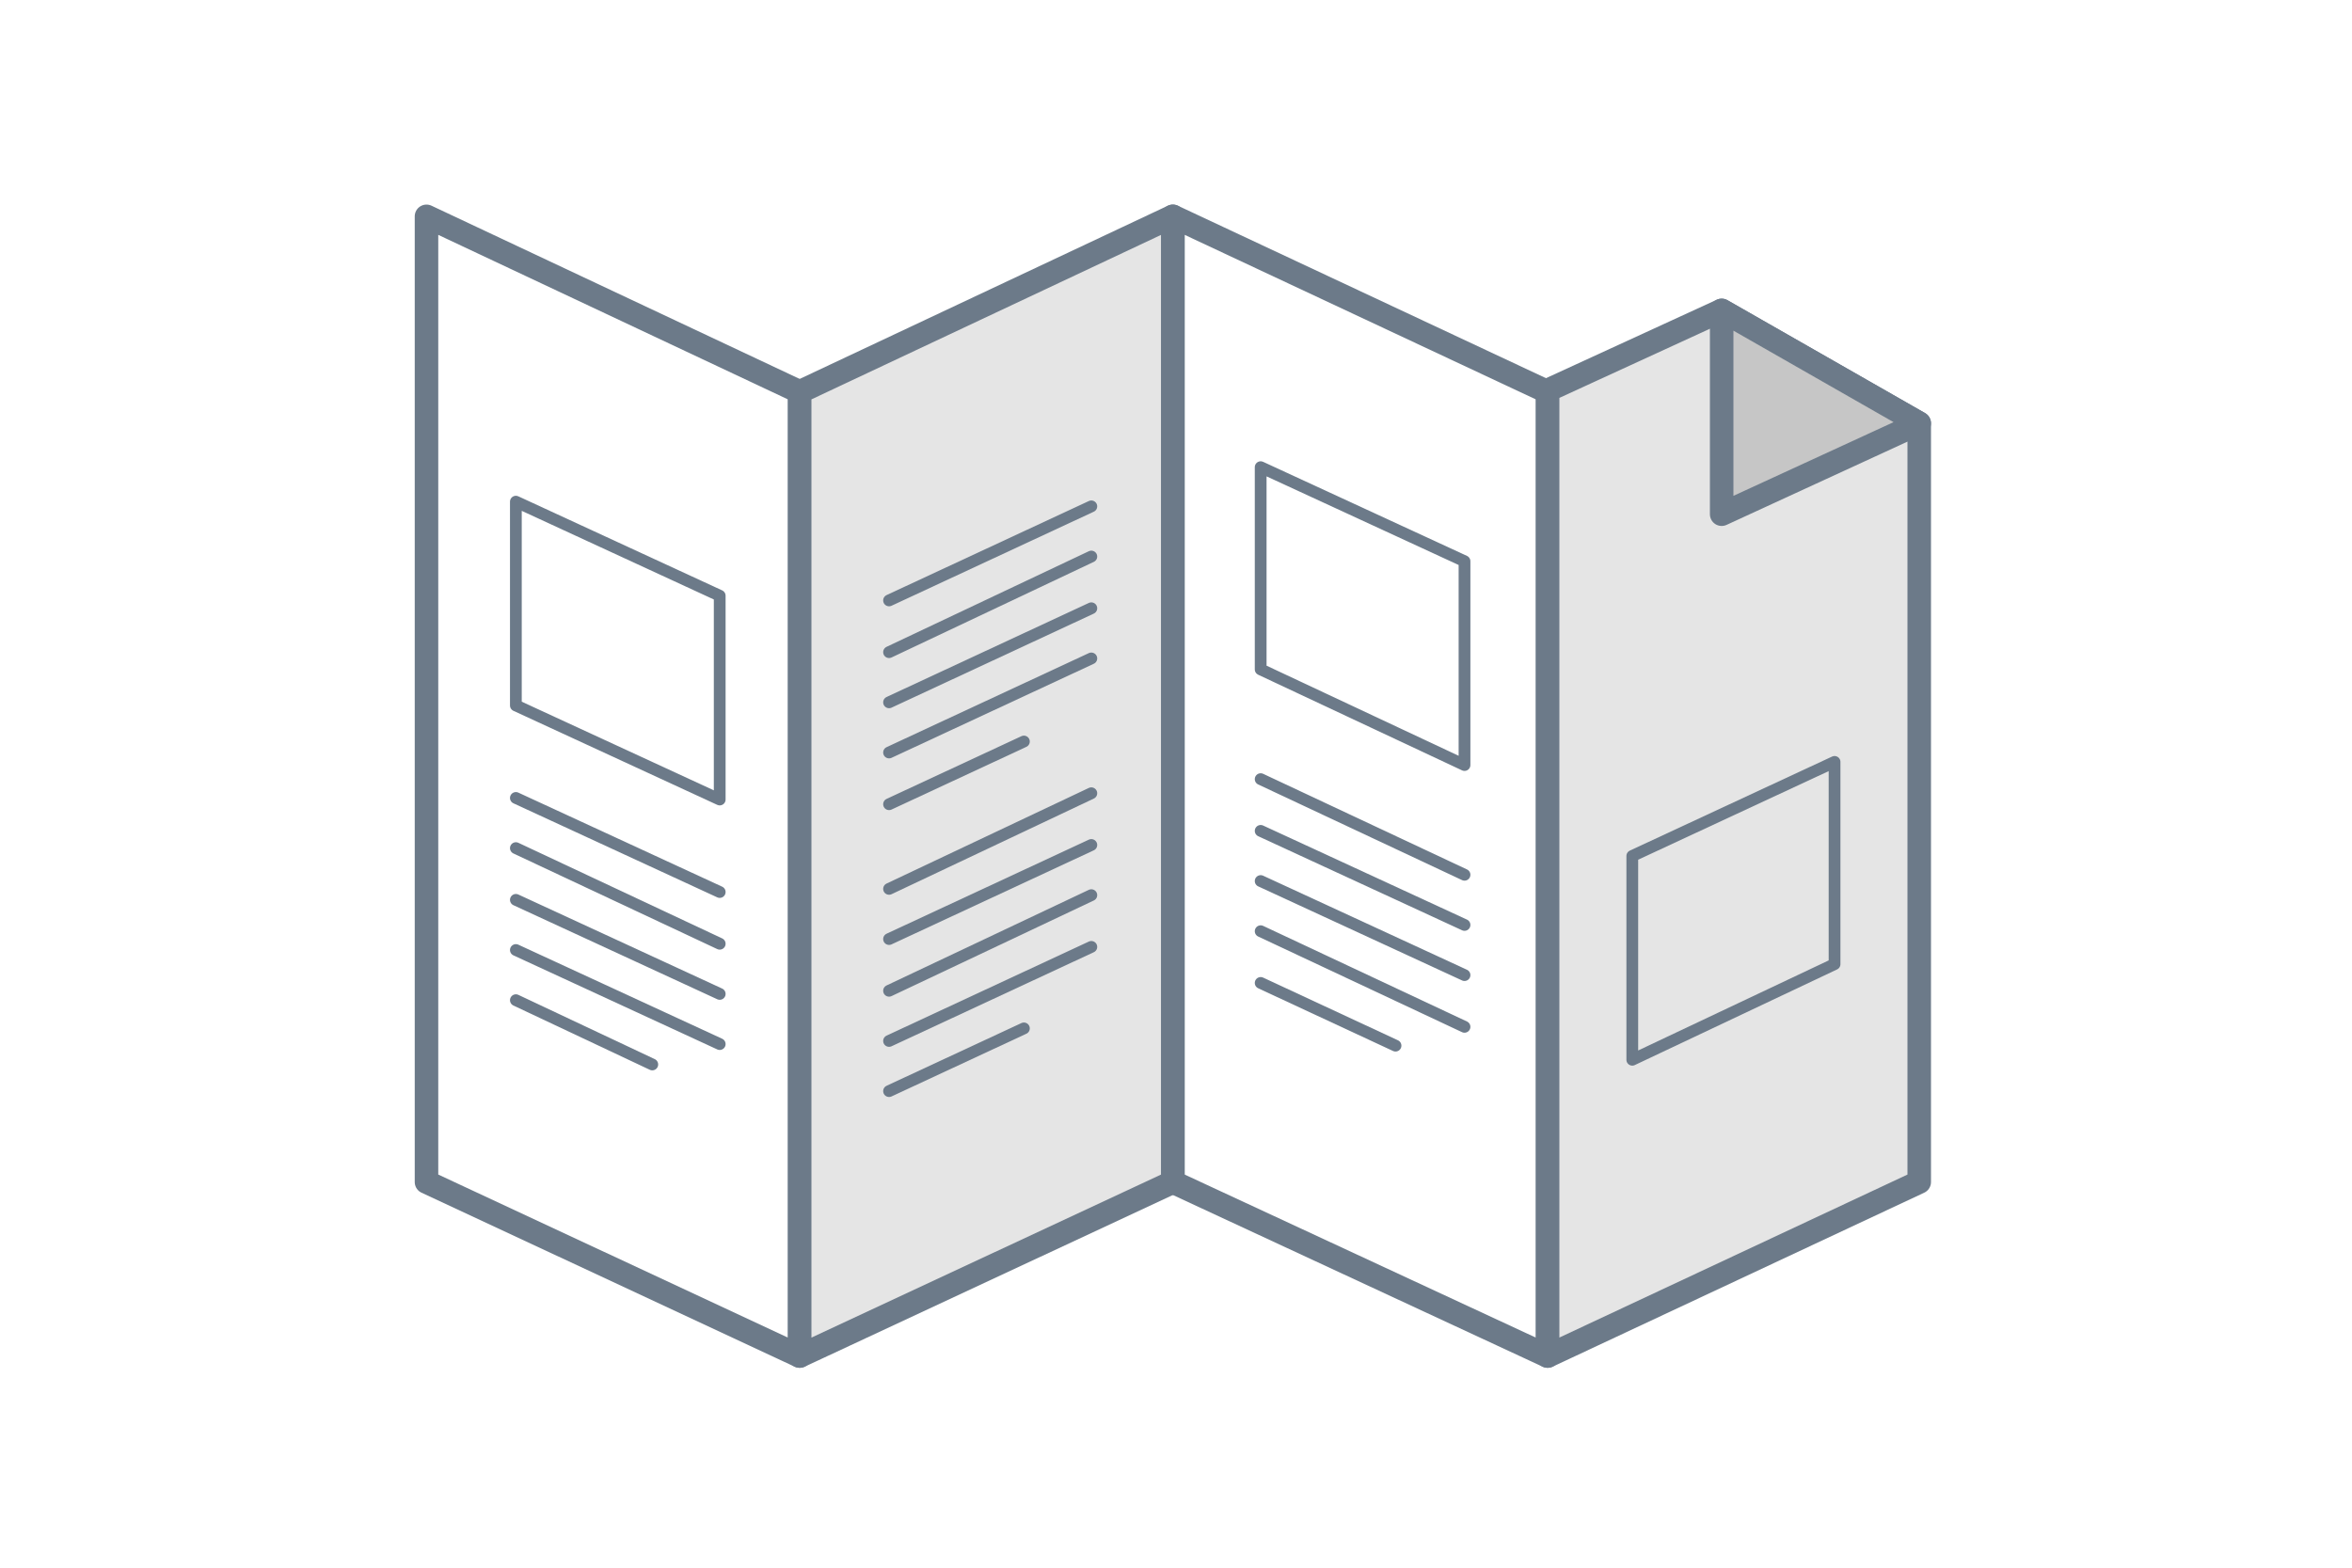 <?xml version="1.0" encoding="utf-8"?>
<!-- Generator: Adobe Illustrator 18.1.1, SVG Export Plug-In . SVG Version: 6.00 Build 0)  -->
<svg version="1.1" id="Layer_1" xmlns="http://www.w3.org/2000/svg" xmlns:xlink="http://www.w3.org/1999/xlink" x="0px" y="0px"
	 width="600px" height="400px" viewBox="0 0 600 400" enable-background="new 0 0 600 400" xml:space="preserve">
<polygon fill="none" stroke="#6C7A89" stroke-width="6" stroke-linejoin="round" stroke-miterlimit="10" points="204,346 
	108.8,301.6 108.8,55.2 204,100 "/>
<polygon fill="#E5E5E5" stroke="#6C7A89" stroke-width="6" stroke-linejoin="round" stroke-miterlimit="10" points="299.2,301.6 
	204,346 204,100 299.2,55.2 "/>
<polygon fill="none" stroke="#6C7A89" stroke-width="6" stroke-linejoin="round" stroke-miterlimit="10" points="394.8,346 
	299.2,301.6 299.2,55.2 394.8,100 "/>
<polygon fill="#E5E5E5" stroke="#6C7A89" stroke-width="6" stroke-linejoin="round" stroke-miterlimit="10" points="394.8,99.6 
	394.8,346 489.6,301.6 489.6,108 439.2,79.2 "/>
<polygon fill="#C6C6C6" stroke="#6C7A89" stroke-width="6" stroke-linejoin="round" stroke-miterlimit="10" points="439.2,131.2 
	489.6,108 439.2,79.2 "/>
<g>
	
		<line fill="none" stroke="#6C7A89" stroke-width="3" stroke-linecap="round" stroke-linejoin="round" stroke-miterlimit="10" x1="131.6" y1="203.6" x2="183.6" y2="227.6"/>
	
		<line fill="none" stroke="#6C7A89" stroke-width="3" stroke-linecap="round" stroke-linejoin="round" stroke-miterlimit="10" x1="131.6" y1="216.4" x2="183.6" y2="240.8"/>
	
		<line fill="none" stroke="#6C7A89" stroke-width="3" stroke-linecap="round" stroke-linejoin="round" stroke-miterlimit="10" x1="131.6" y1="229.6" x2="183.6" y2="253.6"/>
	
		<line fill="none" stroke="#6C7A89" stroke-width="3" stroke-linecap="round" stroke-linejoin="round" stroke-miterlimit="10" x1="131.6" y1="242.4" x2="183.6" y2="266.4"/>
	
		<line fill="none" stroke="#6C7A89" stroke-width="3" stroke-linecap="round" stroke-linejoin="round" stroke-miterlimit="10" x1="131.6" y1="255.2" x2="166.4" y2="271.6"/>
</g>
<line fill="none" stroke="#6C7A89" stroke-width="3" stroke-linecap="round" stroke-linejoin="round" stroke-miterlimit="10" x1="226.8" y1="226.8" x2="278.4" y2="202.4"/>
<line fill="none" stroke="#6C7A89" stroke-width="3" stroke-linecap="round" stroke-linejoin="round" stroke-miterlimit="10" x1="226.8" y1="239.6" x2="278.4" y2="215.6"/>
<line fill="none" stroke="#6C7A89" stroke-width="3" stroke-linecap="round" stroke-linejoin="round" stroke-miterlimit="10" x1="226.8" y1="252.8" x2="278.4" y2="228.4"/>
<line fill="none" stroke="#6C7A89" stroke-width="3" stroke-linecap="round" stroke-linejoin="round" stroke-miterlimit="10" x1="226.8" y1="265.6" x2="278.4" y2="241.6"/>
<line fill="none" stroke="#6C7A89" stroke-width="3" stroke-linecap="round" stroke-linejoin="round" stroke-miterlimit="10" x1="226.8" y1="278.4" x2="261.2" y2="262.4"/>
<g>
	
		<line fill="none" stroke="#6C7A89" stroke-width="3" stroke-linecap="round" stroke-linejoin="round" stroke-miterlimit="10" x1="226.8" y1="153.2" x2="278.4" y2="129.2"/>
	
		<line fill="none" stroke="#6C7A89" stroke-width="3" stroke-linecap="round" stroke-linejoin="round" stroke-miterlimit="10" x1="226.8" y1="166.4" x2="278.4" y2="142"/>
	
		<line fill="none" stroke="#6C7A89" stroke-width="3" stroke-linecap="round" stroke-linejoin="round" stroke-miterlimit="10" x1="226.8" y1="179.2" x2="278.4" y2="155.2"/>
	
		<line fill="none" stroke="#6C7A89" stroke-width="3" stroke-linecap="round" stroke-linejoin="round" stroke-miterlimit="10" x1="226.8" y1="192" x2="278.4" y2="168"/>
	
		<line fill="none" stroke="#6C7A89" stroke-width="3" stroke-linecap="round" stroke-linejoin="round" stroke-miterlimit="10" x1="226.8" y1="205.2" x2="261.2" y2="189.2"/>
</g>
<polygon fill="none" stroke="#6C7A89" stroke-width="3" stroke-linecap="round" stroke-linejoin="round" stroke-miterlimit="10" points="
	131.6,128 183.6,152 183.6,204 131.6,180 "/>
<g>
	
		<line fill="none" stroke="#6C7A89" stroke-width="3" stroke-linecap="round" stroke-linejoin="round" stroke-miterlimit="10" x1="321.6" y1="198.8" x2="373.6" y2="223.2"/>
	
		<line fill="none" stroke="#6C7A89" stroke-width="3" stroke-linecap="round" stroke-linejoin="round" stroke-miterlimit="10" x1="321.6" y1="212" x2="373.6" y2="236"/>
	
		<line fill="none" stroke="#6C7A89" stroke-width="3" stroke-linecap="round" stroke-linejoin="round" stroke-miterlimit="10" x1="321.6" y1="224.8" x2="373.6" y2="248.8"/>
	
		<line fill="none" stroke="#6C7A89" stroke-width="3" stroke-linecap="round" stroke-linejoin="round" stroke-miterlimit="10" x1="321.6" y1="237.6" x2="373.6" y2="262"/>
	
		<line fill="none" stroke="#6C7A89" stroke-width="3" stroke-linecap="round" stroke-linejoin="round" stroke-miterlimit="10" x1="321.6" y1="250.8" x2="356" y2="266.8"/>
</g>
<polygon fill="none" stroke="#6C7A89" stroke-width="3" stroke-linecap="round" stroke-linejoin="round" stroke-miterlimit="10" points="
	321.6,119.2 373.6,143.2 373.6,195.2 321.6,170.8 "/>
<polygon fill="none" stroke="#6C7A89" stroke-width="3" stroke-linecap="round" stroke-linejoin="round" stroke-miterlimit="10" points="
	416.4,218.4 468,194.4 468,246 416.4,270.4 "/>
</svg>
